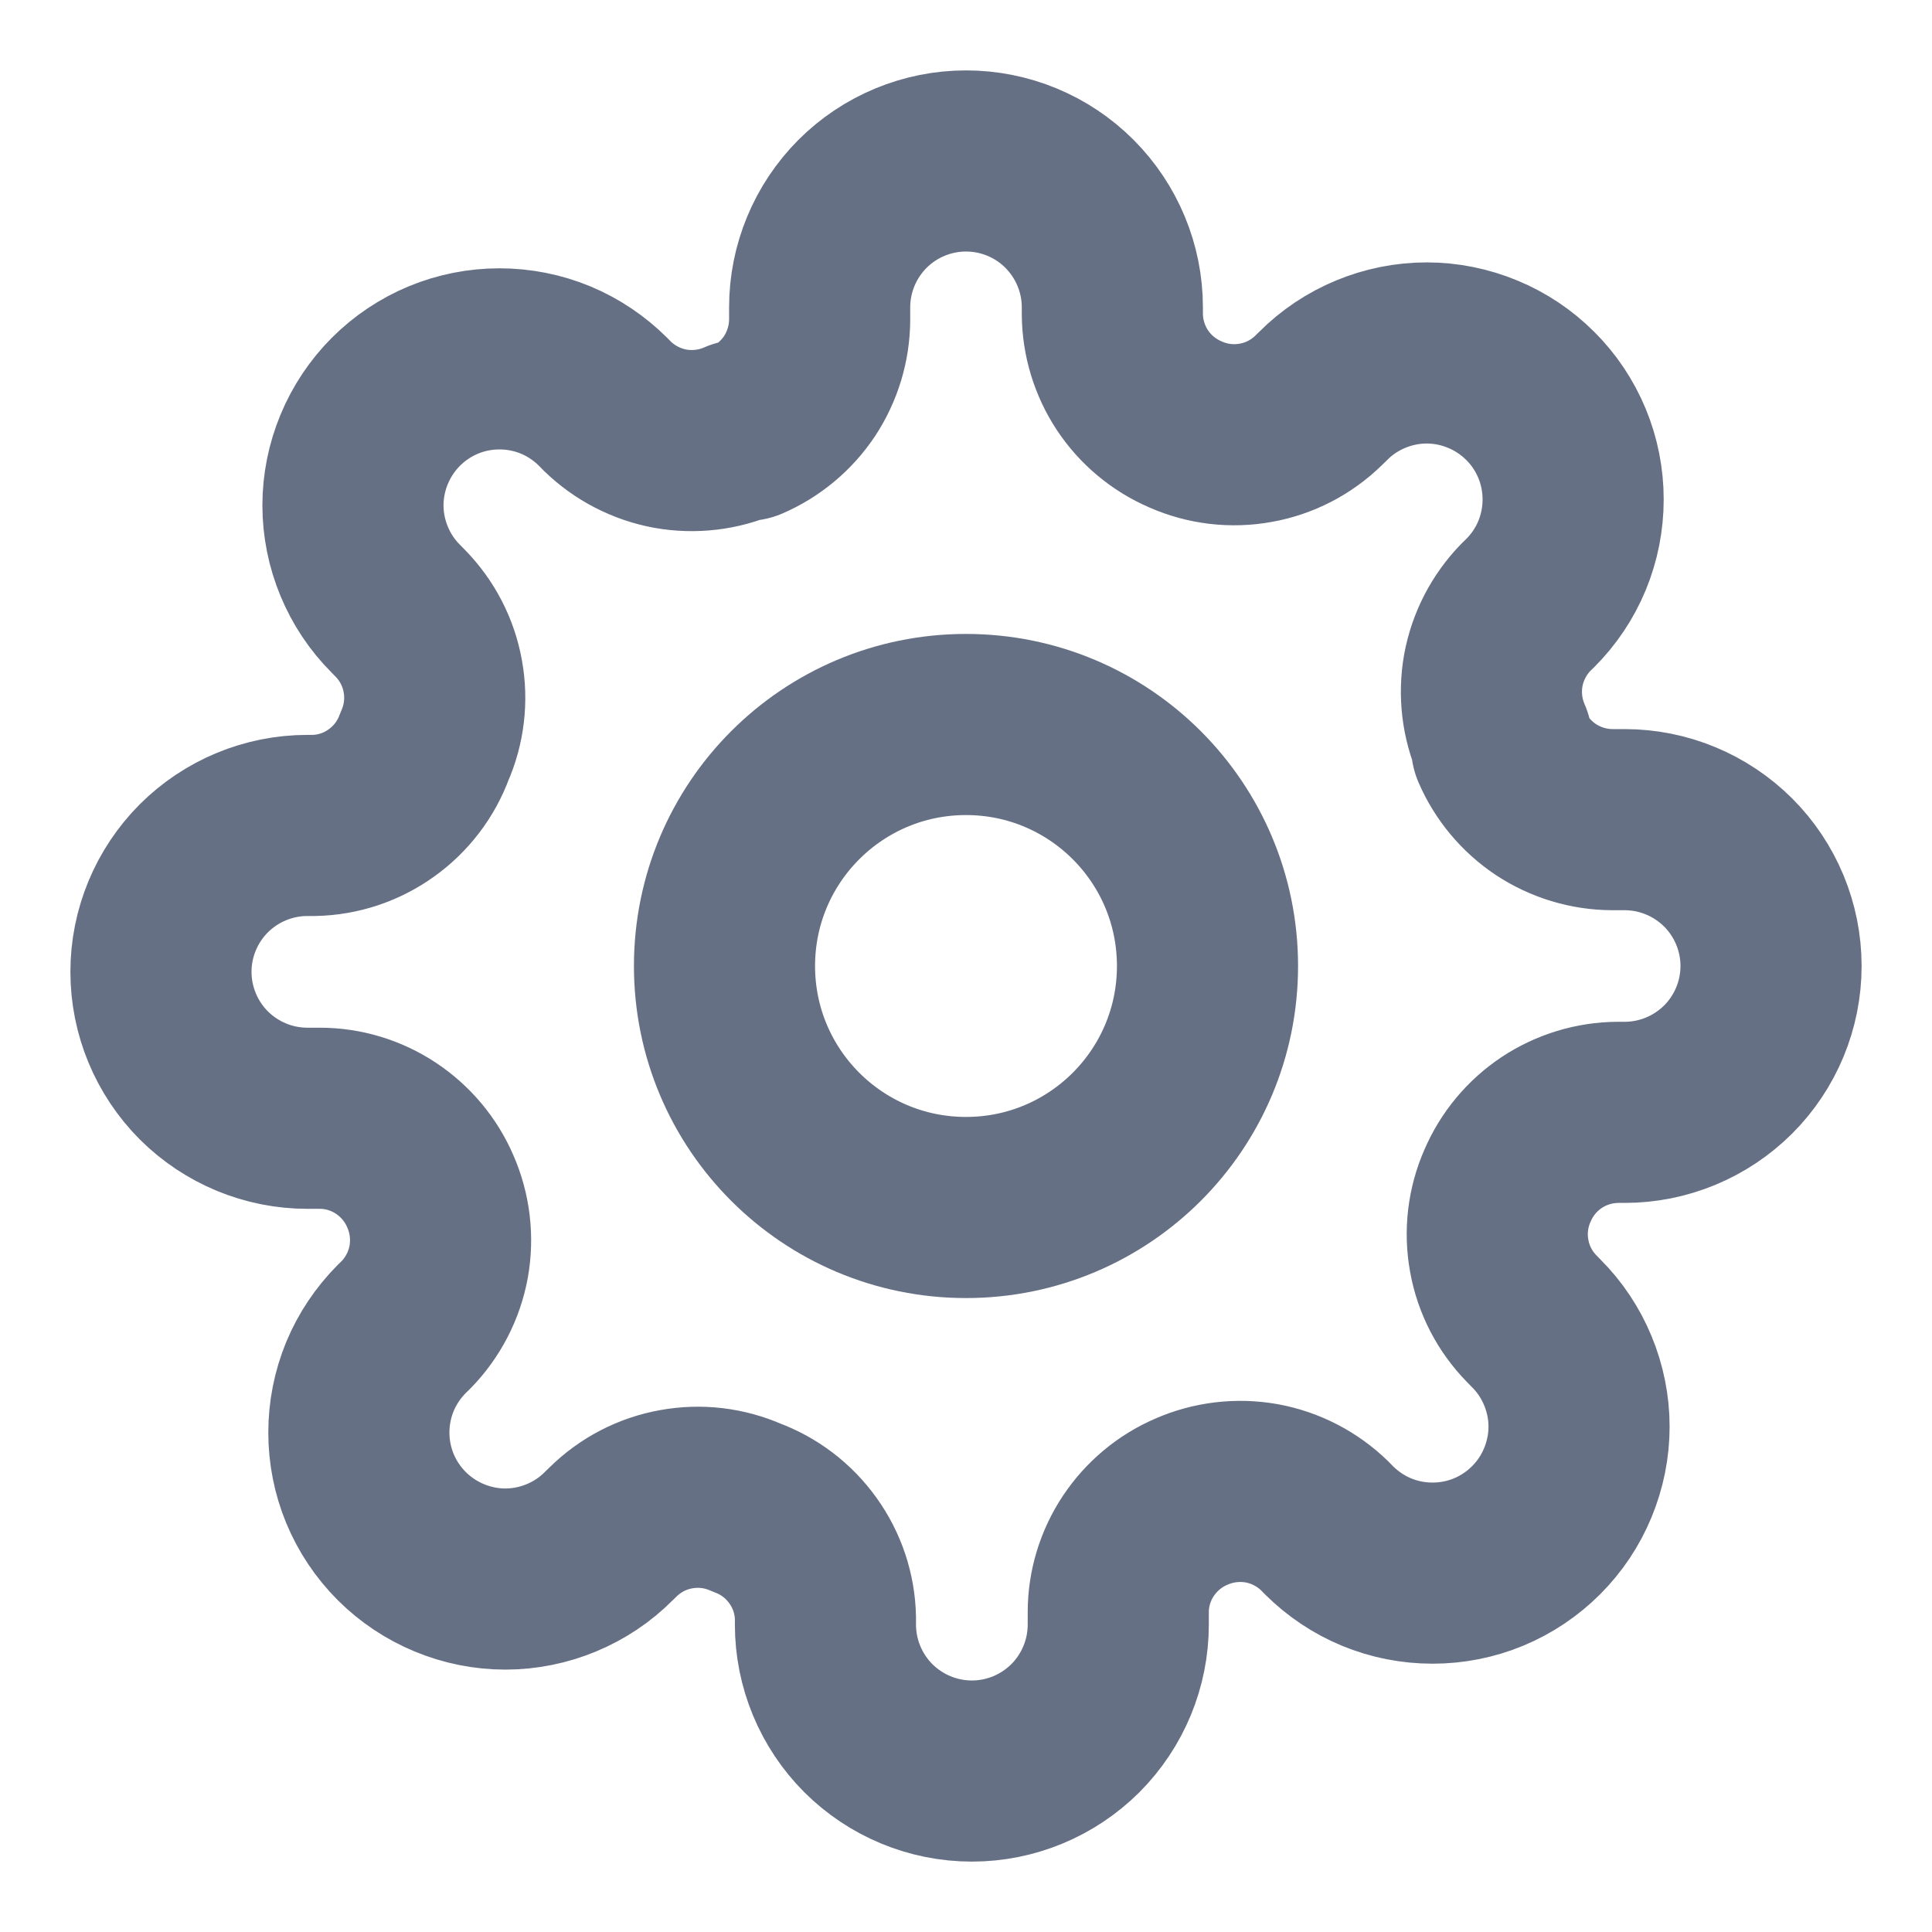 <svg width="16" height="16" viewBox="0 0 16 16" fill="none" xmlns="http://www.w3.org/2000/svg">
<g id="settings-01" clip-path="url(#clip0_17460_13993)">
<g id="Icon">
<path d="M8 10C9.105 10 10 9.105 10 8C10 6.895 9.105 6 8 6C6.895 6 6 6.895 6 8C6 9.105 6.895 10 8 10Z" stroke="#667085" stroke-width="1.5" stroke-linecap="round" stroke-linejoin="round"/>
<path d="M12.485 9.818C12.404 10.001 12.38 10.204 12.416 10.4C12.451 10.597 12.545 10.778 12.685 10.921L12.721 10.958C12.834 11.07 12.923 11.204 12.984 11.351C13.045 11.498 13.077 11.656 13.077 11.815C13.077 11.974 13.045 12.132 12.984 12.279C12.923 12.427 12.834 12.56 12.721 12.673C12.609 12.785 12.475 12.875 12.328 12.936C12.181 12.997 12.023 13.028 11.864 13.028C11.704 13.028 11.547 12.997 11.399 12.936C11.252 12.875 11.119 12.785 11.006 12.673L10.97 12.636C10.827 12.497 10.646 12.403 10.449 12.367C10.252 12.332 10.05 12.356 9.867 12.436C9.687 12.513 9.535 12.641 9.427 12.803C9.319 12.966 9.261 13.156 9.261 13.351V13.454C9.261 13.776 9.133 14.084 8.906 14.312C8.678 14.539 8.37 14.667 8.049 14.667C7.727 14.667 7.419 14.539 7.191 14.312C6.964 14.084 6.836 13.776 6.836 13.454V13.4C6.832 13.199 6.767 13.005 6.65 12.842C6.533 12.678 6.37 12.554 6.182 12.485C5.999 12.404 5.796 12.38 5.6 12.416C5.403 12.451 5.222 12.545 5.079 12.685L5.042 12.721C4.93 12.834 4.796 12.923 4.649 12.984C4.502 13.045 4.344 13.077 4.185 13.077C4.026 13.077 3.868 13.045 3.721 12.984C3.574 12.923 3.44 12.834 3.327 12.721C3.215 12.609 3.125 12.475 3.064 12.328C3.003 12.181 2.972 12.023 2.972 11.864C2.972 11.704 3.003 11.547 3.064 11.399C3.125 11.252 3.215 11.119 3.327 11.006L3.364 10.97C3.503 10.827 3.597 10.645 3.633 10.449C3.668 10.252 3.644 10.049 3.564 9.867C3.487 9.687 3.359 9.535 3.197 9.427C3.034 9.319 2.844 9.261 2.649 9.261H2.546C2.224 9.261 1.916 9.133 1.688 8.906C1.461 8.678 1.333 8.37 1.333 8.048C1.333 7.727 1.461 7.419 1.688 7.191C1.916 6.964 2.224 6.836 2.546 6.836H2.6C2.801 6.832 2.995 6.767 3.158 6.65C3.322 6.533 3.446 6.37 3.515 6.182C3.596 5.999 3.62 5.796 3.584 5.6C3.549 5.403 3.455 5.222 3.315 5.079L3.279 5.042C3.166 4.93 3.077 4.796 3.016 4.649C2.955 4.502 2.923 4.344 2.923 4.185C2.923 4.026 2.955 3.868 3.016 3.721C3.077 3.574 3.166 3.44 3.279 3.327C3.391 3.215 3.525 3.125 3.672 3.064C3.819 3.003 3.977 2.972 4.136 2.972C4.296 2.972 4.453 3.003 4.601 3.064C4.748 3.125 4.881 3.215 4.994 3.327L5.03 3.364C5.173 3.503 5.355 3.597 5.551 3.633C5.748 3.668 5.951 3.644 6.133 3.564H6.182C6.361 3.487 6.514 3.359 6.622 3.197C6.729 3.034 6.787 2.843 6.788 2.648V2.545C6.788 2.224 6.916 1.916 7.143 1.688C7.37 1.461 7.679 1.333 8 1.333C8.322 1.333 8.63 1.461 8.857 1.688C9.084 1.916 9.212 2.224 9.212 2.545V2.6C9.213 2.795 9.271 2.986 9.378 3.148C9.486 3.311 9.639 3.438 9.818 3.515C10.001 3.596 10.204 3.62 10.4 3.584C10.597 3.549 10.778 3.455 10.921 3.315L10.958 3.279C11.07 3.166 11.204 3.077 11.351 3.016C11.498 2.955 11.656 2.923 11.815 2.923C11.975 2.923 12.132 2.955 12.279 3.016C12.427 3.077 12.56 3.166 12.673 3.279C12.786 3.391 12.875 3.525 12.936 3.672C12.997 3.819 13.028 3.977 13.028 4.136C13.028 4.296 12.997 4.453 12.936 4.601C12.875 4.748 12.786 4.881 12.673 4.994L12.636 5.03C12.497 5.173 12.403 5.355 12.367 5.551C12.332 5.748 12.356 5.951 12.436 6.133V6.182C12.513 6.361 12.641 6.514 12.803 6.622C12.966 6.729 13.156 6.787 13.352 6.788H13.455C13.776 6.788 14.084 6.916 14.312 7.143C14.539 7.37 14.667 7.679 14.667 8C14.667 8.321 14.539 8.63 14.312 8.857C14.084 9.084 13.776 9.212 13.455 9.212H13.4C13.205 9.213 13.014 9.271 12.852 9.378C12.689 9.486 12.562 9.639 12.485 9.818Z" stroke="#667085" stroke-width="1.5" stroke-linecap="round" stroke-linejoin="round"/>
</g>
</g>
<defs>
<clipPath id="clip0_17460_13993">
<rect width="16" height="16" fill="white"/>
</clipPath>
</defs>
</svg>
